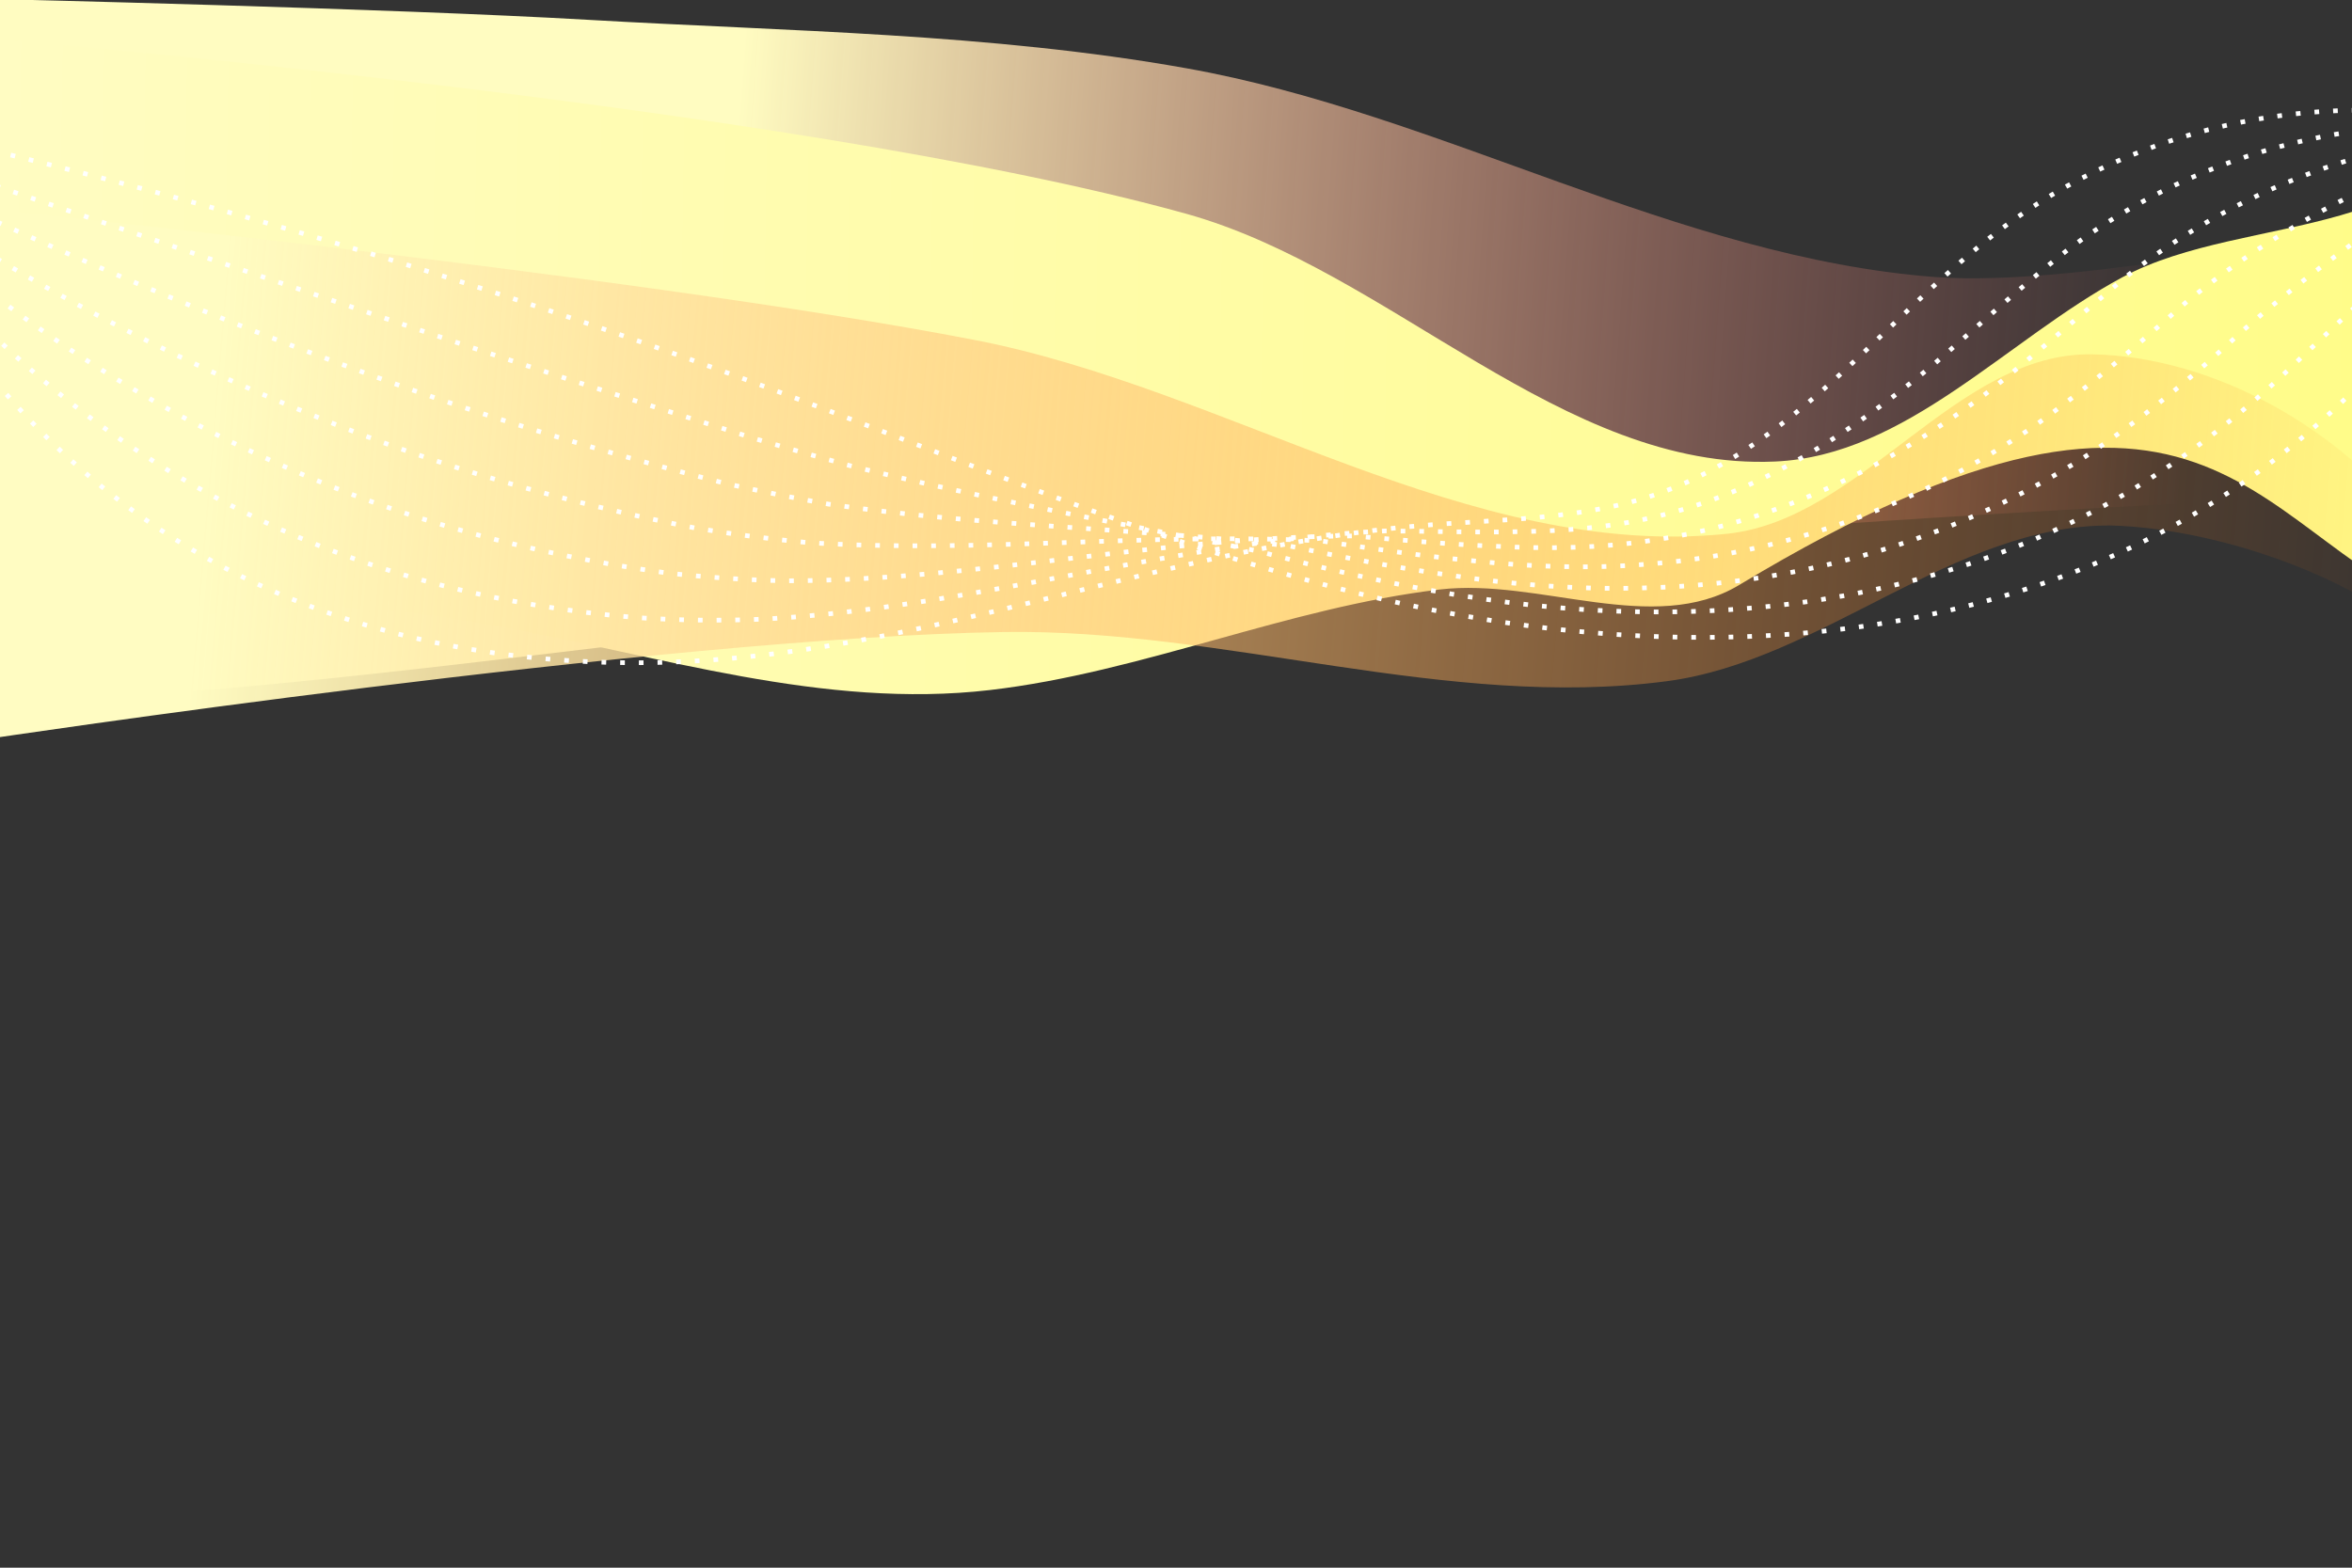 <?xml version="1.0" encoding="UTF-8" standalone="no"?>
<svg
   id="visual"
   viewBox="0 0 900 600"
   width="900"
   height="600"
   version="1.1"
   sodipodi:docname="layered-waves-haikei.svg"
   inkscape:version="1.1 (c68e22c387, 2021-05-23)"
   xmlns:inkscape="http://www.inkscape.org/namespaces/inkscape"
   xmlns:sodipodi="http://sodipodi.sourceforge.net/DTD/sodipodi-0.dtd"
   xmlns:xlink="http://www.w3.org/1999/xlink"
   xmlns="http://www.w3.org/2000/svg"
   xmlns:svg="http://www.w3.org/2000/svg">
  <rect x="0" y="0" width="900" height="600" fill="#333333" stroke="none"/>
  <defs
     id="defs17">
    <linearGradient
       inkscape:collect="always"
       id="linearGradient2256">
      <stop
         style="stop-color:#fffcc1;stop-opacity:1"
         offset="0"
         id="stop2252" />
      <stop
         style="stop-color:#ff7272;stop-opacity:0"
         offset="1"
         id="stop2254" />
    </linearGradient>
    <linearGradient
       inkscape:collect="always"
       id="linearGradient15756">
      <stop
         style="stop-color:#ffffff;stop-opacity:1"
         offset="0"
         id="stop15752" />
      <stop
         style="stop-color:#ffffff;stop-opacity:1"
         offset="1"
         id="stop15754" />
    </linearGradient>
    <linearGradient
       inkscape:collect="always"
       id="linearGradient11828">
      <stop
         style="stop-color:#fffc82;stop-opacity:1"
         offset="0"
         id="stop11824" />
      <stop
         style="stop-color:#fffcc2;stop-opacity:1"
         offset="1"
         id="stop11826" />
    </linearGradient>
    <linearGradient
       inkscape:collect="always"
       id="linearGradient11199">
      <stop
         style="stop-color:#fffcc2;stop-opacity:1"
         offset="0"
         id="stop11195" />
      <stop
         style="stop-color:#ff6b00;stop-opacity:0"
         offset="1"
         id="stop11197" />
    </linearGradient>
    <linearGradient
       inkscape:collect="always"
       xlink:href="#linearGradient15756"
       id="linearGradient5748"
       x1="8.405"
       y1="32.413"
       x2="160.627"
       y2="23.155"
       gradientUnits="userSpaceOnUse"
       gradientTransform="matrix(5.356,0,0,3.779,36.293,67.09)" />
    <inkscape:path-effect
       effect="spiro"
       id="path-effect1144"
       is_visible="true"
       lpeversion="1" />
    <inkscape:path-effect
       effect="interpolate"
       id="path-effect1245"
       is_visible="true"
       lpeversion="1"
       trajectory="m 451.679,150.997 0.431,-1.618"
       equidistant_spacing="true"
       steps="7" />
    <linearGradient
       inkscape:collect="always"
       xlink:href="#linearGradient11199"
       id="linearGradient11201"
       x1="81.341"
       y1="154.81"
       x2="947.23"
       y2="228.242"
       gradientUnits="userSpaceOnUse" />
    <linearGradient
       inkscape:collect="always"
       xlink:href="#linearGradient11828"
       id="linearGradient11830"
       x1="1014.577"
       y1="156.912"
       x2="-1.749"
       y2="141.169"
       gradientUnits="userSpaceOnUse" />
    <linearGradient
       inkscape:collect="always"
       xlink:href="#linearGradient2256"
       id="linearGradient2258"
       x1="283.382"
       y1="30.612"
       x2="843.149"
       y2="71.72"
       gradientUnits="userSpaceOnUse" />
  </defs>
  <sodipodi:namedview
     id="namedview15"
     pagecolor="#ffffff"
     bordercolor="#999999"
     borderopacity="1"
     inkscape:pageshadow="0"
     inkscape:pageopacity="0"
     inkscape:pagecheckerboard="0"
     showgrid="false"
     inkscape:zoom="1.1433333"
     inkscape:cx="425.51022"
     inkscape:cy="98.833822"
     inkscape:window-width="1920"
     inkscape:window-height="974"
     inkscape:window-x="-11"
     inkscape:window-y="-11"
     inkscape:window-maximized="1"
     inkscape:current-layer="visual" />
  <path
     d="M -5.875,268.75 -2.502,-0.372 c 0,0 151.906,3.571 227.737,7.968 76.376,4.428 153.445,5.112 228.762,18.536 97.642,17.402 187.713,72.413 286.61,79.908 55.023,4.17 164.341,-19.917 164.341,-19.917 l -7.572,103.635 C 395.37,211.766 178.781,264.985 -5.875,268.75 Z"
     fill="#e34c67"
     id="path8"
     sodipodi:nodetypes="ccaaaccc"
     style="fill:url(#linearGradient2258);fill-opacity:1" />
  <path
     d="m -13.738,13.907 c 0,0 315.775,25.687 467.482,67.861 78.584,21.846 144.071,98.535 225.553,94.87 50.074,-2.252 88.679,-46.756 132.817,-70.511 48.249,-25.967 126.272,-11.016 144.3,-78.725 0,0 15.29,219.443 -15.306,209.149 -79.737,-26.828 -89.823,-124.623 -275.567,-12.682 -32.723,19.721 -76.663,-2.734 -114.606,1.749 -58.388,6.899 -113.733,31.678 -172.132,38.484 -127.373,14.844 -249.983,-82.216 -384.678,4.648 z"
     fill="#d53867"
     id="path10"
     style="fill:url(#linearGradient11830);fill-opacity:1"
     sodipodi:nodetypes="caaacssaacc" />
  <path
     d="m -24.49,77.918 c 0,0 266.318,26.783 397.52,52.215 97.228,18.847 189.182,84.263 287.705,74.177 51.687,-5.291 87.973,-69.682 139.92,-68.688 46.902,0.898 96.033,29.043 123.865,66.805 10.199,13.837 34.005,39.621 9.948,50.601 C 910.562,223.632 850.826,202.266 807.935,201.128 747.865,200.56 697.406,252.835 637.852,260.71 553.765,271.828 468.901,240.58 384.092,241.892 253.399,243.914 -5.875,282.974 -5.875,282.974 Z"
     fill="#e34c67"
     id="path9991"
     style="fill:url(#linearGradient11201);fill-opacity:1;stroke-width:0.654"
     sodipodi:nodetypes="caaaaccaacc" />
  <path
     id="path1142"
     style="fill:none;stroke:url(#linearGradient5748);stroke-width:1.786;stroke-linecap:butt;stroke-linejoin:miter;stroke-miterlimit:4;stroke-dasharray:1.786, 5.358;stroke-dashoffset:0;stroke-opacity:1"
     inkscape:path-effect="#path-effect1144;#path-effect1245"
     inkscape:original-d="M -44.606416,47.903789 C 72.831351,-54.627051 185.9029,114.39157 300.18695,150.78292 c 79.7857,25.40608 154.69183,71.4209 237.92164,80.58739 98.902,10.89253 208.26569,13.49671 296.78652,-31.93803 C 893.80948,169.19352 936.67056,93.467983 967.31747,51.338076 M -30.365174,104.31811 C 119.83703,8.0577486 37.642392,192.66244 85.713701,217.20067 c 59.584839,30.41537 130.821759,35.1102 197.717299,34.45141 87.87516,-0.8654 172.07739,-36.04846 258.78326,-50.36229 30.93649,-5.10715 64.2915,-0.54139 93.20966,-12.66119 51.8795,-21.74306 81.95138,-80.65839 133.44649,-103.296772 61.43766,-27.009346 118.98899,10.856598 198.44706,-33.993752"
     d="M -44.606,47.904 C 22.317,62.935 88.646,80.61 154.177,100.868 c 49.148,15.194 97.847,31.84 146.01,49.914 11.211,4.207 22.403,8.494 33.59,12.805 44.751,17.242 89.441,34.854 135.067,49.191 22.813,7.168 45.859,13.517 69.264,18.592 28.412,6.16 57.585,10.281 86.832,11.857 58.493,3.153 117.278,-3.874 170.845,-25.125 13.392,-5.313 26.457,-11.515 39.11,-18.669 25.15,-14.22 48.209,-32.062 68.432,-52.692 26.963,-27.506 48.884,-59.966 63.991,-95.402 m -1009.55,5.968 c 60.246,20.471 122.324,41.816 184.999,62.951 48.46,16.618 97.495,32.362 146.137,47.647 12.178,3.58 24.345,7.045 36.483,10.361 51.884,12.94 103.058,21.911 155.686,32.599 21.623,5.748 43.477,10.953 65.595,14.931 26.29,4.882 53.179,7.902 80.02,8.333 53.187,1.04 105.965,-7.816 154.073,-28.723 12.027,-5.227 23.769,-11.211 35.166,-17.99 23.516,-14.302 45.279,-31.635 64.992,-50.909 31.84,-29.741 62.705,-58.949 86.4,-85.168 M -39.859,66.709 c 53.569,25.91 111.395,50.925 171.215,72.937 47.772,18.042 97.143,32.883 146.265,45.379 13.145,2.954 26.288,5.595 39.375,7.917 59.017,8.637 116.674,8.968 176.306,16.006 20.433,4.328 41.096,8.388 61.926,11.269 24.168,3.605 48.772,5.522 73.208,4.809 47.881,-1.072 94.652,-11.759 137.301,-32.321 10.662,-5.141 21.08,-10.906 31.221,-17.31 21.882,-14.383 42.348,-31.209 61.551,-49.125 36.716,-31.975 76.527,-57.932 108.809,-74.933 M -37.486,76.111 c 46.892,31.35 100.466,60.034 157.431,82.924 47.083,19.465 96.792,33.404 146.392,43.112 14.112,2.327 28.231,4.145 42.267,5.474 66.151,4.335 130.291,-3.975 196.925,-0.586 19.243,2.908 38.714,5.823 58.257,7.608 22.046,2.328 44.366,3.143 66.396,1.286 42.575,-3.184 83.338,-15.702 120.529,-35.919 9.298,-5.054 18.392,-10.602 27.277,-16.631 20.249,-14.464 39.417,-30.782 58.111,-47.342 41.593,-34.21 90.348,-56.915 131.219,-64.698 M -35.112,85.513 C 5.103,122.303 54.425,154.657 108.535,178.423 c 46.395,20.889 96.44,33.925 146.519,40.844 15.078,1.701 30.174,2.695 45.159,3.03 73.284,0.033 143.907,-16.919 217.544,-17.178 18.053,1.488 36.332,3.259 54.587,3.947 19.924,1.05 39.96,0.764 59.584,-2.238 37.269,-5.297 72.025,-19.644 103.757,-39.517 7.933,-4.968 15.704,-10.298 23.332,-15.951 18.615,-14.546 36.487,-30.355 54.671,-45.559 C 860.158,69.357 917.859,49.904 967.317,51.338 M -32.739,94.916 C 0.799,137.145 45.869,173.169 97.124,197.812 c 45.707,22.313 96.089,34.446 146.646,38.576 16.045,1.074 32.117,1.246 48.051,0.586 80.417,-4.269 157.523,-29.862 238.164,-33.77 16.863,0.069 33.95,0.694 50.918,0.286 17.803,-0.227 35.553,-1.615 52.773,-5.762 31.962,-7.409 60.712,-23.587 86.985,-43.115 6.568,-4.882 13.015,-9.993 19.387,-15.271 16.981,-14.627 33.556,-29.928 51.231,-43.776 C 842.625,56.887 909.271,40.686 967.317,51.338 M -30.365,104.318 c 26.861,47.669 67.679,87.363 116.079,112.883 45.019,23.737 95.737,34.967 146.774,36.309 17.012,0.447 34.06,-0.204 50.944,-1.857 87.55,-8.572 171.14,-42.805 258.783,-50.362 15.673,-1.351 31.568,-1.871 47.249,-3.376 15.681,-1.505 31.147,-3.994 45.961,-9.286 26.656,-9.521 49.399,-27.53 70.213,-46.712 5.204,-4.796 10.327,-9.689 15.443,-14.592 15.347,-14.708 30.625,-29.501 47.791,-41.993 C 825.092,44.417 900.684,31.469 967.317,51.338"
     sodipodi:nodetypes="caaaccaaaaac" />
</svg>
